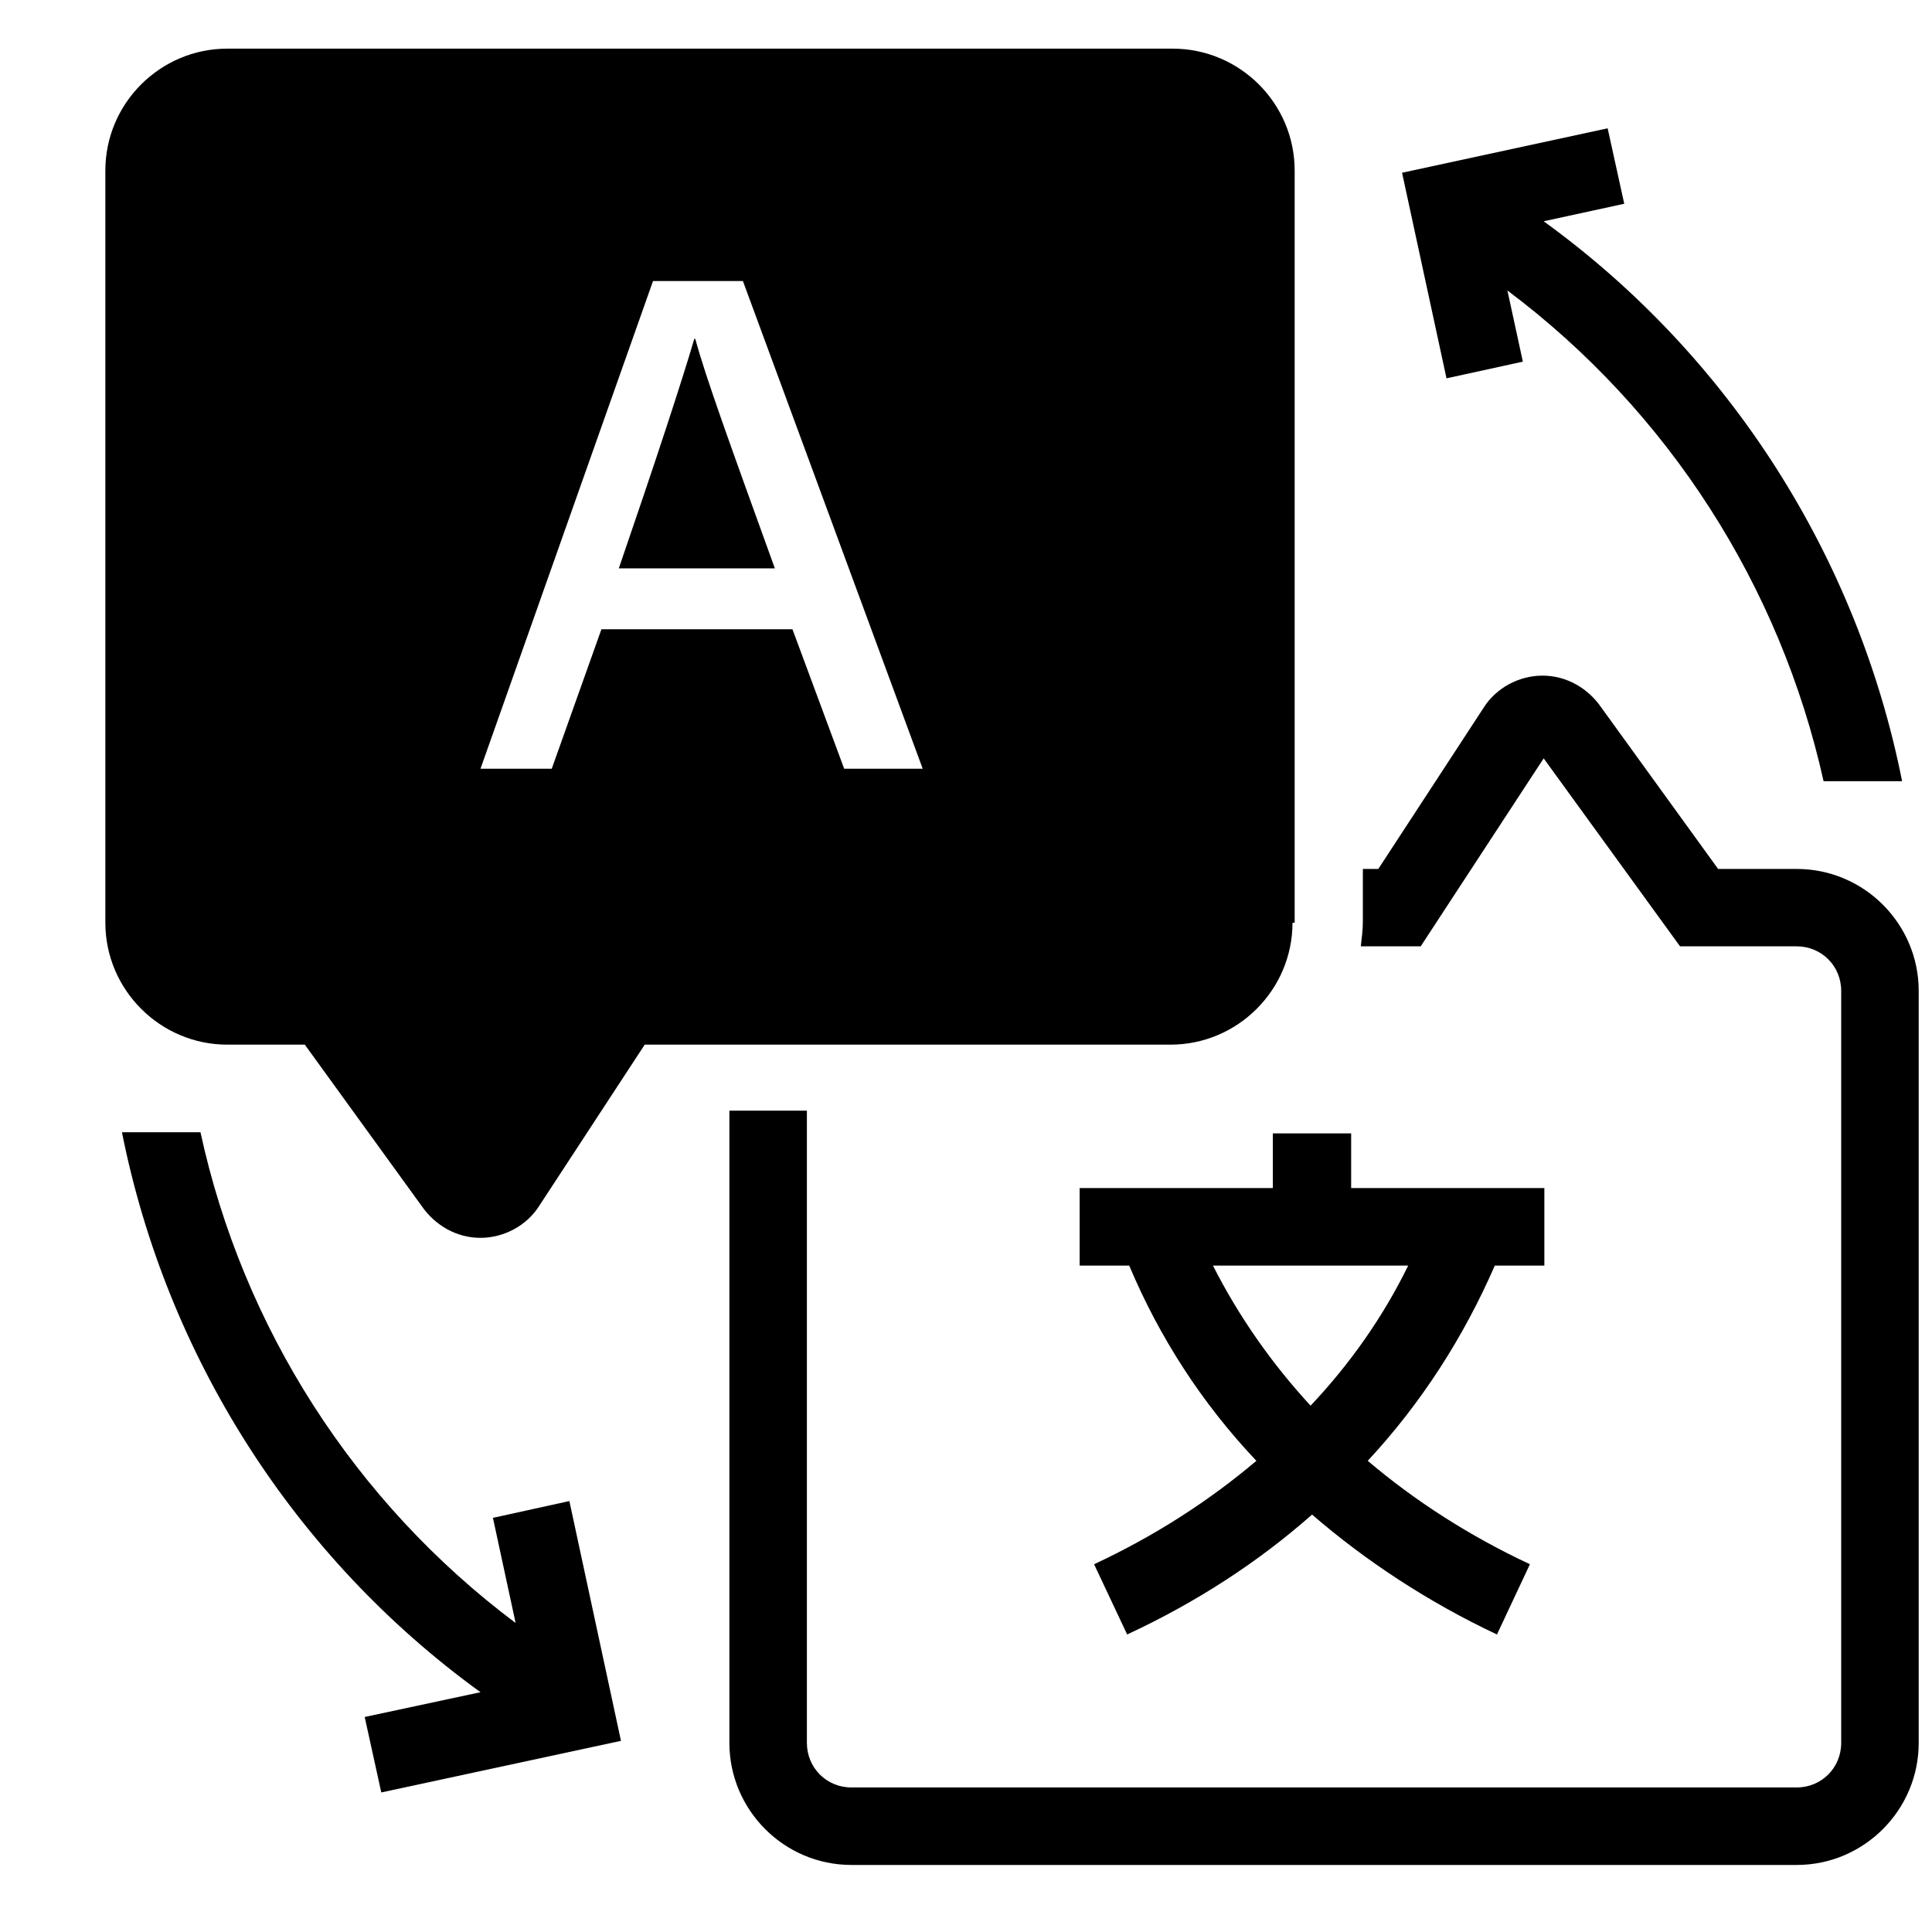 <svg width="17" height="17" viewBox="0 0 17 17" fill="none" xmlns="http://www.w3.org/2000/svg">
<path d="M4.337 13.354L4.537 14.281C3.119 13.218 2.137 11.681 1.764 9.963H1.073C1.464 11.927 2.583 13.699 4.228 14.89L3.209 15.108L3.355 15.772L5.464 15.318L5.01 13.208L4.346 13.354L4.337 13.354Z" fill="black"/>
<path d="M13.4 3.183L13.264 2.556C14.682 3.619 15.664 5.156 16.046 6.874H16.737C16.346 4.91 15.228 3.138 13.583 1.947L14.292 1.793L14.146 1.129L12.337 1.52L12.728 3.329L13.392 3.184L13.4 3.183Z" fill="black"/>
<path d="M15.8 7.646H15.118L14.091 6.227C13.973 6.054 13.782 5.945 13.573 5.945C13.364 5.945 13.164 6.054 13.055 6.227L12.128 7.646H11.992V8.109C11.992 8.182 11.982 8.255 11.974 8.327H12.501L13.583 6.673L14.783 8.327H15.81C16.028 8.327 16.201 8.5 16.201 8.719V15.336C16.201 15.555 16.028 15.728 15.81 15.728H7.491C7.273 15.728 7.1 15.555 7.1 15.336V9.773H6.418V15.336C6.418 15.927 6.9 16.41 7.491 16.41H15.81C16.4 16.41 16.883 15.928 16.883 15.336V8.719C16.883 8.128 16.401 7.646 15.81 7.646H15.8Z" fill="black"/>
<path d="M6.109 2.982C6 3.355 5.764 4.073 5.445 5.001H6.818C6.427 3.919 6.209 3.319 6.118 2.982H6.109Z" fill="black"/>
<path d="M11.392 8.119V1.501C11.392 0.91 10.91 0.428 10.318 0.428H2C1.41 0.428 0.927 0.909 0.927 1.501V8.119C0.927 8.709 1.409 9.192 2 9.192H2.682L3.709 10.61C3.828 10.783 4.018 10.892 4.227 10.892C4.436 10.892 4.636 10.783 4.745 10.61L5.673 9.192H10.3C10.89 9.192 11.373 8.71 11.373 8.119H11.392ZM7.428 6.764L6.973 5.537H5.292L4.855 6.764H4.228L5.746 2.473H6.537L8.119 6.764H7.428Z" fill="black"/>
<path d="M11.2 9.973V10.454H9.5V11.136H9.936C10.2 11.763 10.573 12.345 11.055 12.854C10.636 13.209 10.155 13.518 9.627 13.764L9.918 14.382C10.527 14.099 11.072 13.745 11.545 13.327C12.018 13.736 12.572 14.1 13.172 14.382L13.462 13.764C12.935 13.518 12.453 13.209 12.035 12.854C12.508 12.345 12.88 11.763 13.153 11.136H13.589V10.454H11.889V9.973H11.2ZM11.536 12.373C11.191 12 10.899 11.582 10.673 11.136H12.391C12.173 11.582 11.882 11.999 11.528 12.373H11.536Z" fill="black"/>
</svg>
